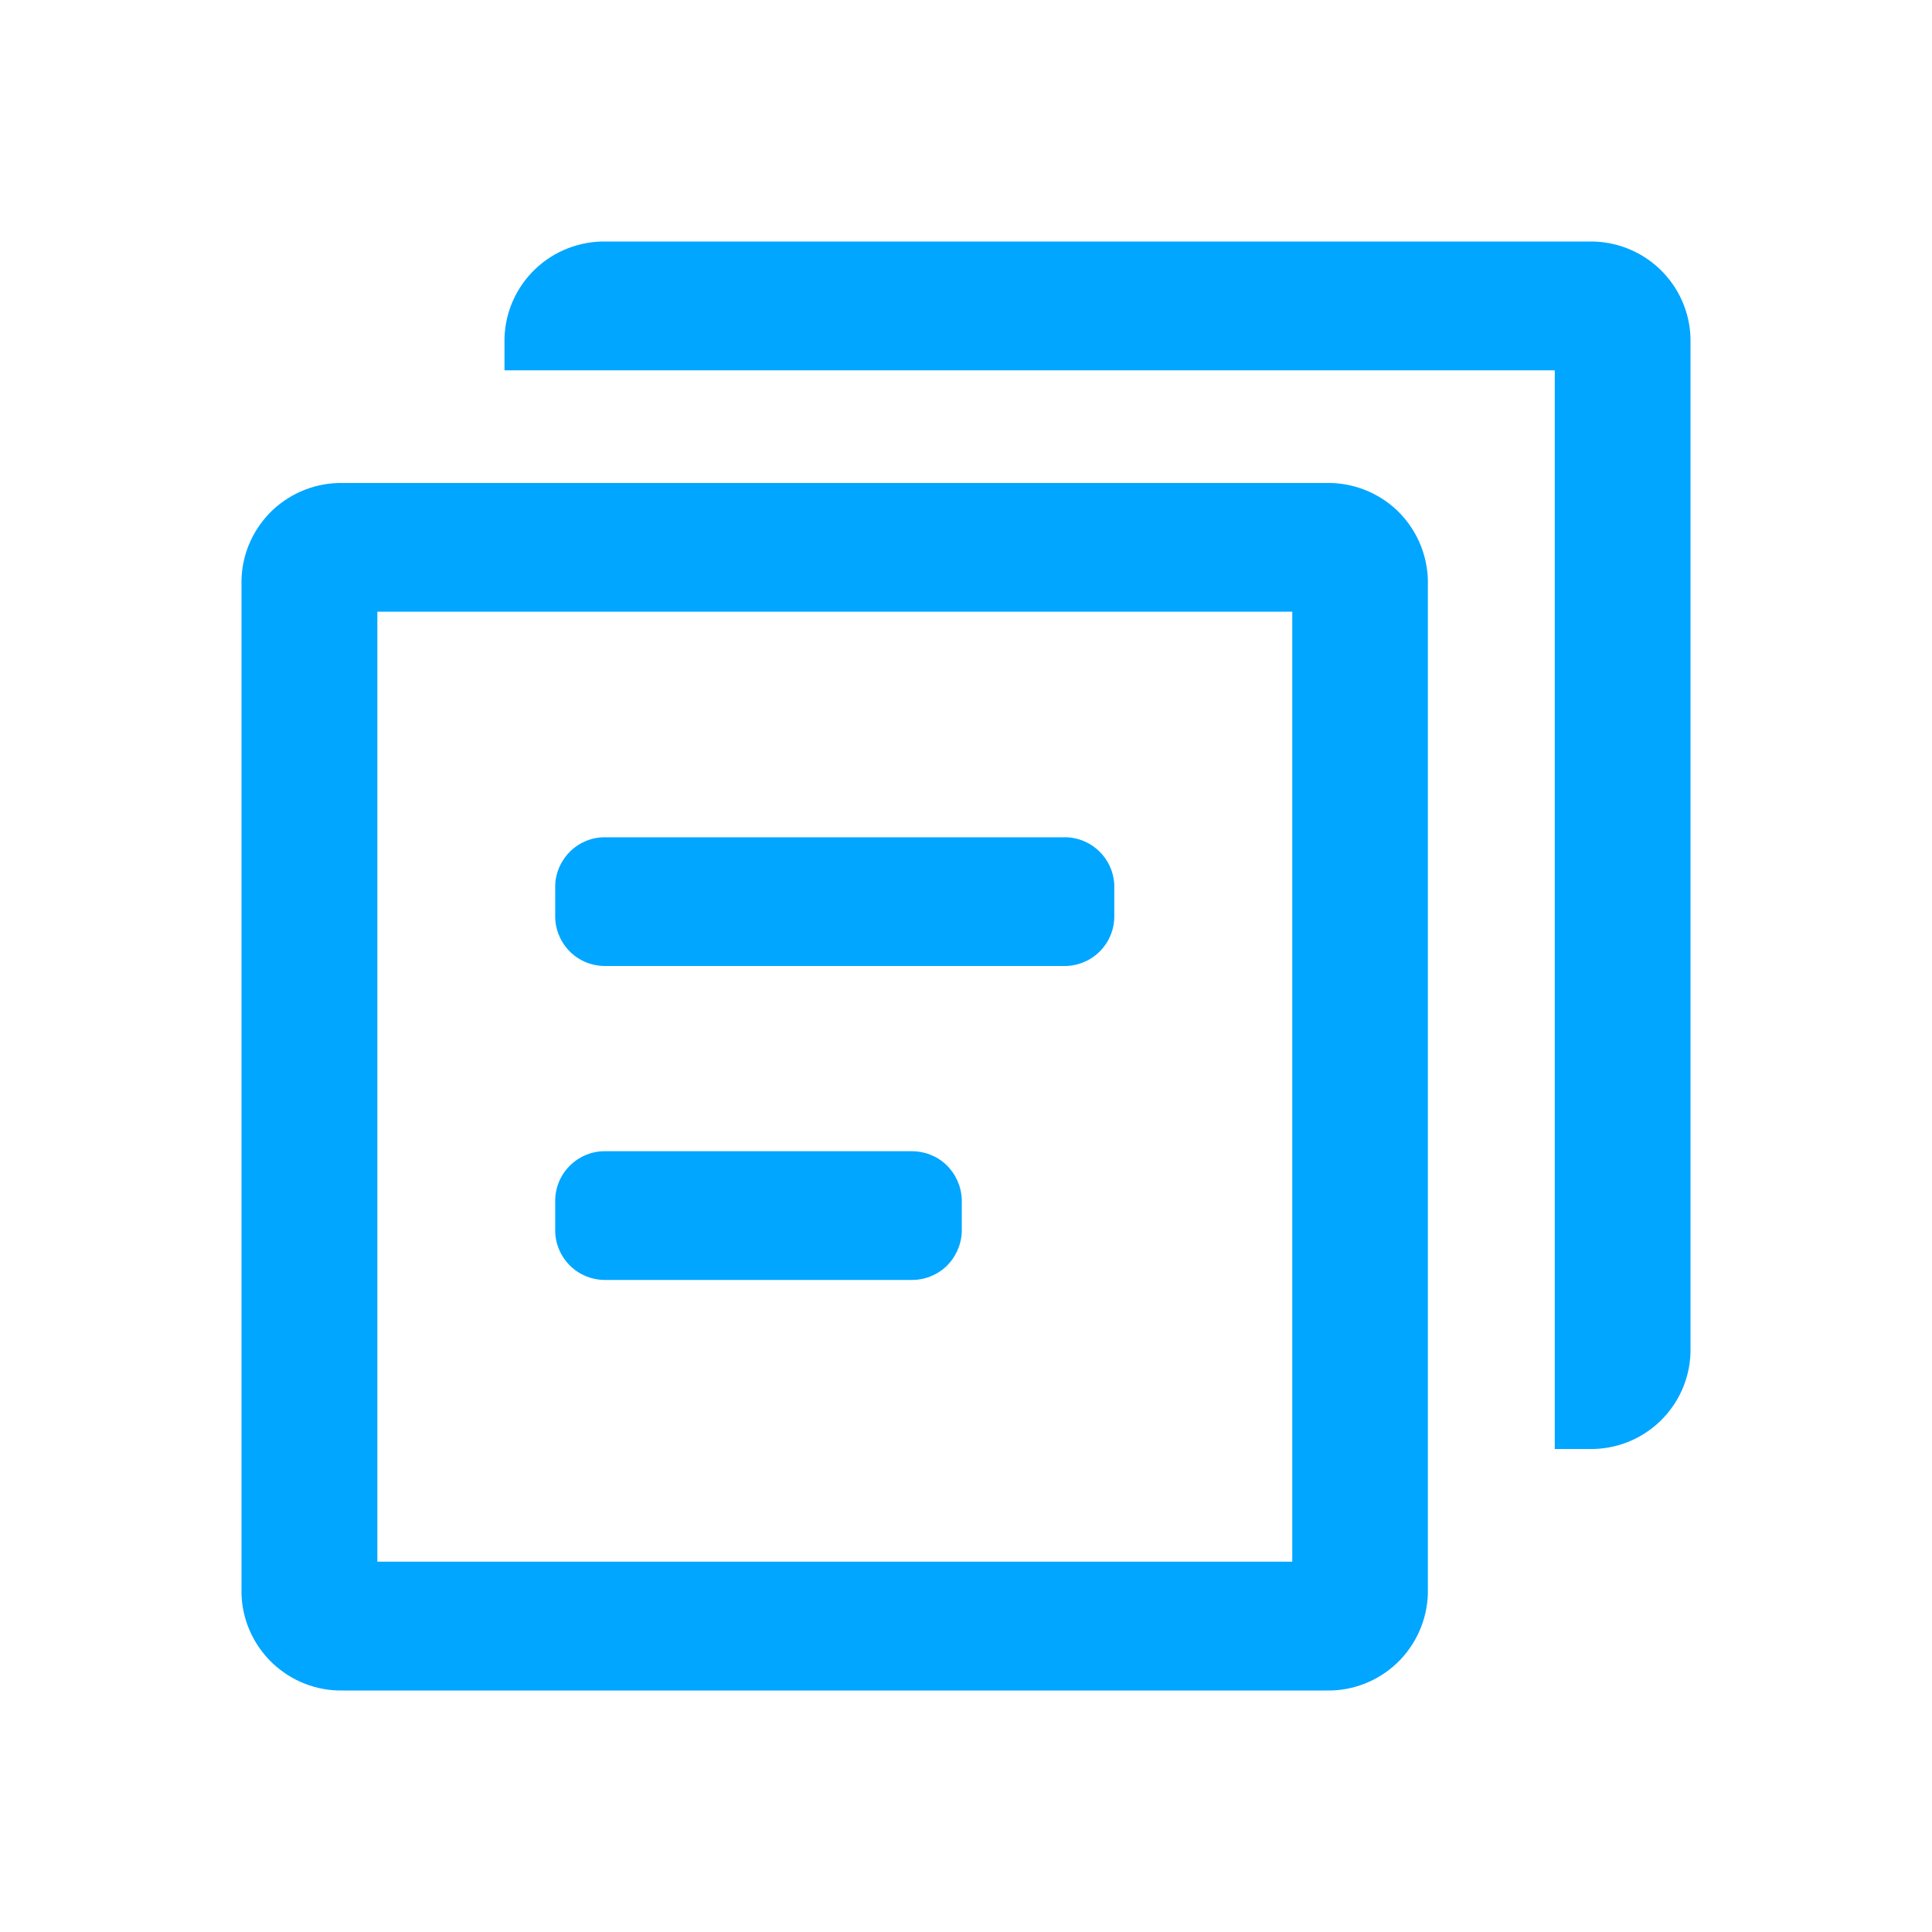 <svg width="16" height="16" viewBox="0 0 16 16" fill="none" xmlns="http://www.w3.org/2000/svg">
<path d="M10.983 4H2.842C2.625 3.995 2.414 4.077 2.256 4.226C2.099 4.376 2.006 4.582 2 4.8V13.2C2.006 13.417 2.099 13.623 2.256 13.773C2.414 13.923 2.625 14.005 2.842 14H10.983C11.2 14.005 11.411 13.923 11.569 13.773C11.726 13.623 11.818 13.417 11.825 13.2V4.8C11.818 4.582 11.726 4.376 11.569 4.226C11.411 4.077 11.2 3.995 10.983 4ZM10.702 12.933H3.125V5.066H10.702L10.702 12.933Z" fill="#00A6FF"/>
<path d="M4.178 2.8C4.184 2.583 4.276 2.377 4.434 2.227C4.592 2.077 4.802 1.996 5.02 2H13.158C13.376 1.996 13.586 2.077 13.744 2.227C13.902 2.377 13.994 2.583 14 2.8V11.2C13.994 11.418 13.902 11.624 13.744 11.774C13.586 11.924 13.376 12.005 13.158 12H12.876V3.067H4.178V2.8Z" fill="#00A6FF"/>
<path d="M4.598 7.333C4.601 7.225 4.648 7.122 4.726 7.047C4.805 6.972 4.91 6.931 5.019 6.934H8.808C8.916 6.931 9.021 6.972 9.1 7.047C9.179 7.122 9.225 7.225 9.228 7.333V7.6C9.225 7.709 9.179 7.812 9.1 7.887C9.021 7.962 8.916 8.002 8.808 8H5.019C4.91 8.002 4.805 7.962 4.726 7.887C4.648 7.812 4.601 7.709 4.598 7.6V7.333ZM4.598 9.934C4.601 9.825 4.647 9.722 4.726 9.647C4.805 9.572 4.91 9.531 5.019 9.534H7.544C7.653 9.532 7.758 9.572 7.837 9.647C7.915 9.722 7.961 9.825 7.965 9.934V10.201C7.961 10.309 7.915 10.412 7.837 10.487C7.758 10.562 7.653 10.602 7.544 10.6H5.019C4.91 10.602 4.805 10.562 4.726 10.487C4.648 10.412 4.601 10.309 4.598 10.201V9.934Z" fill="#00A6FF"/>
</svg>
